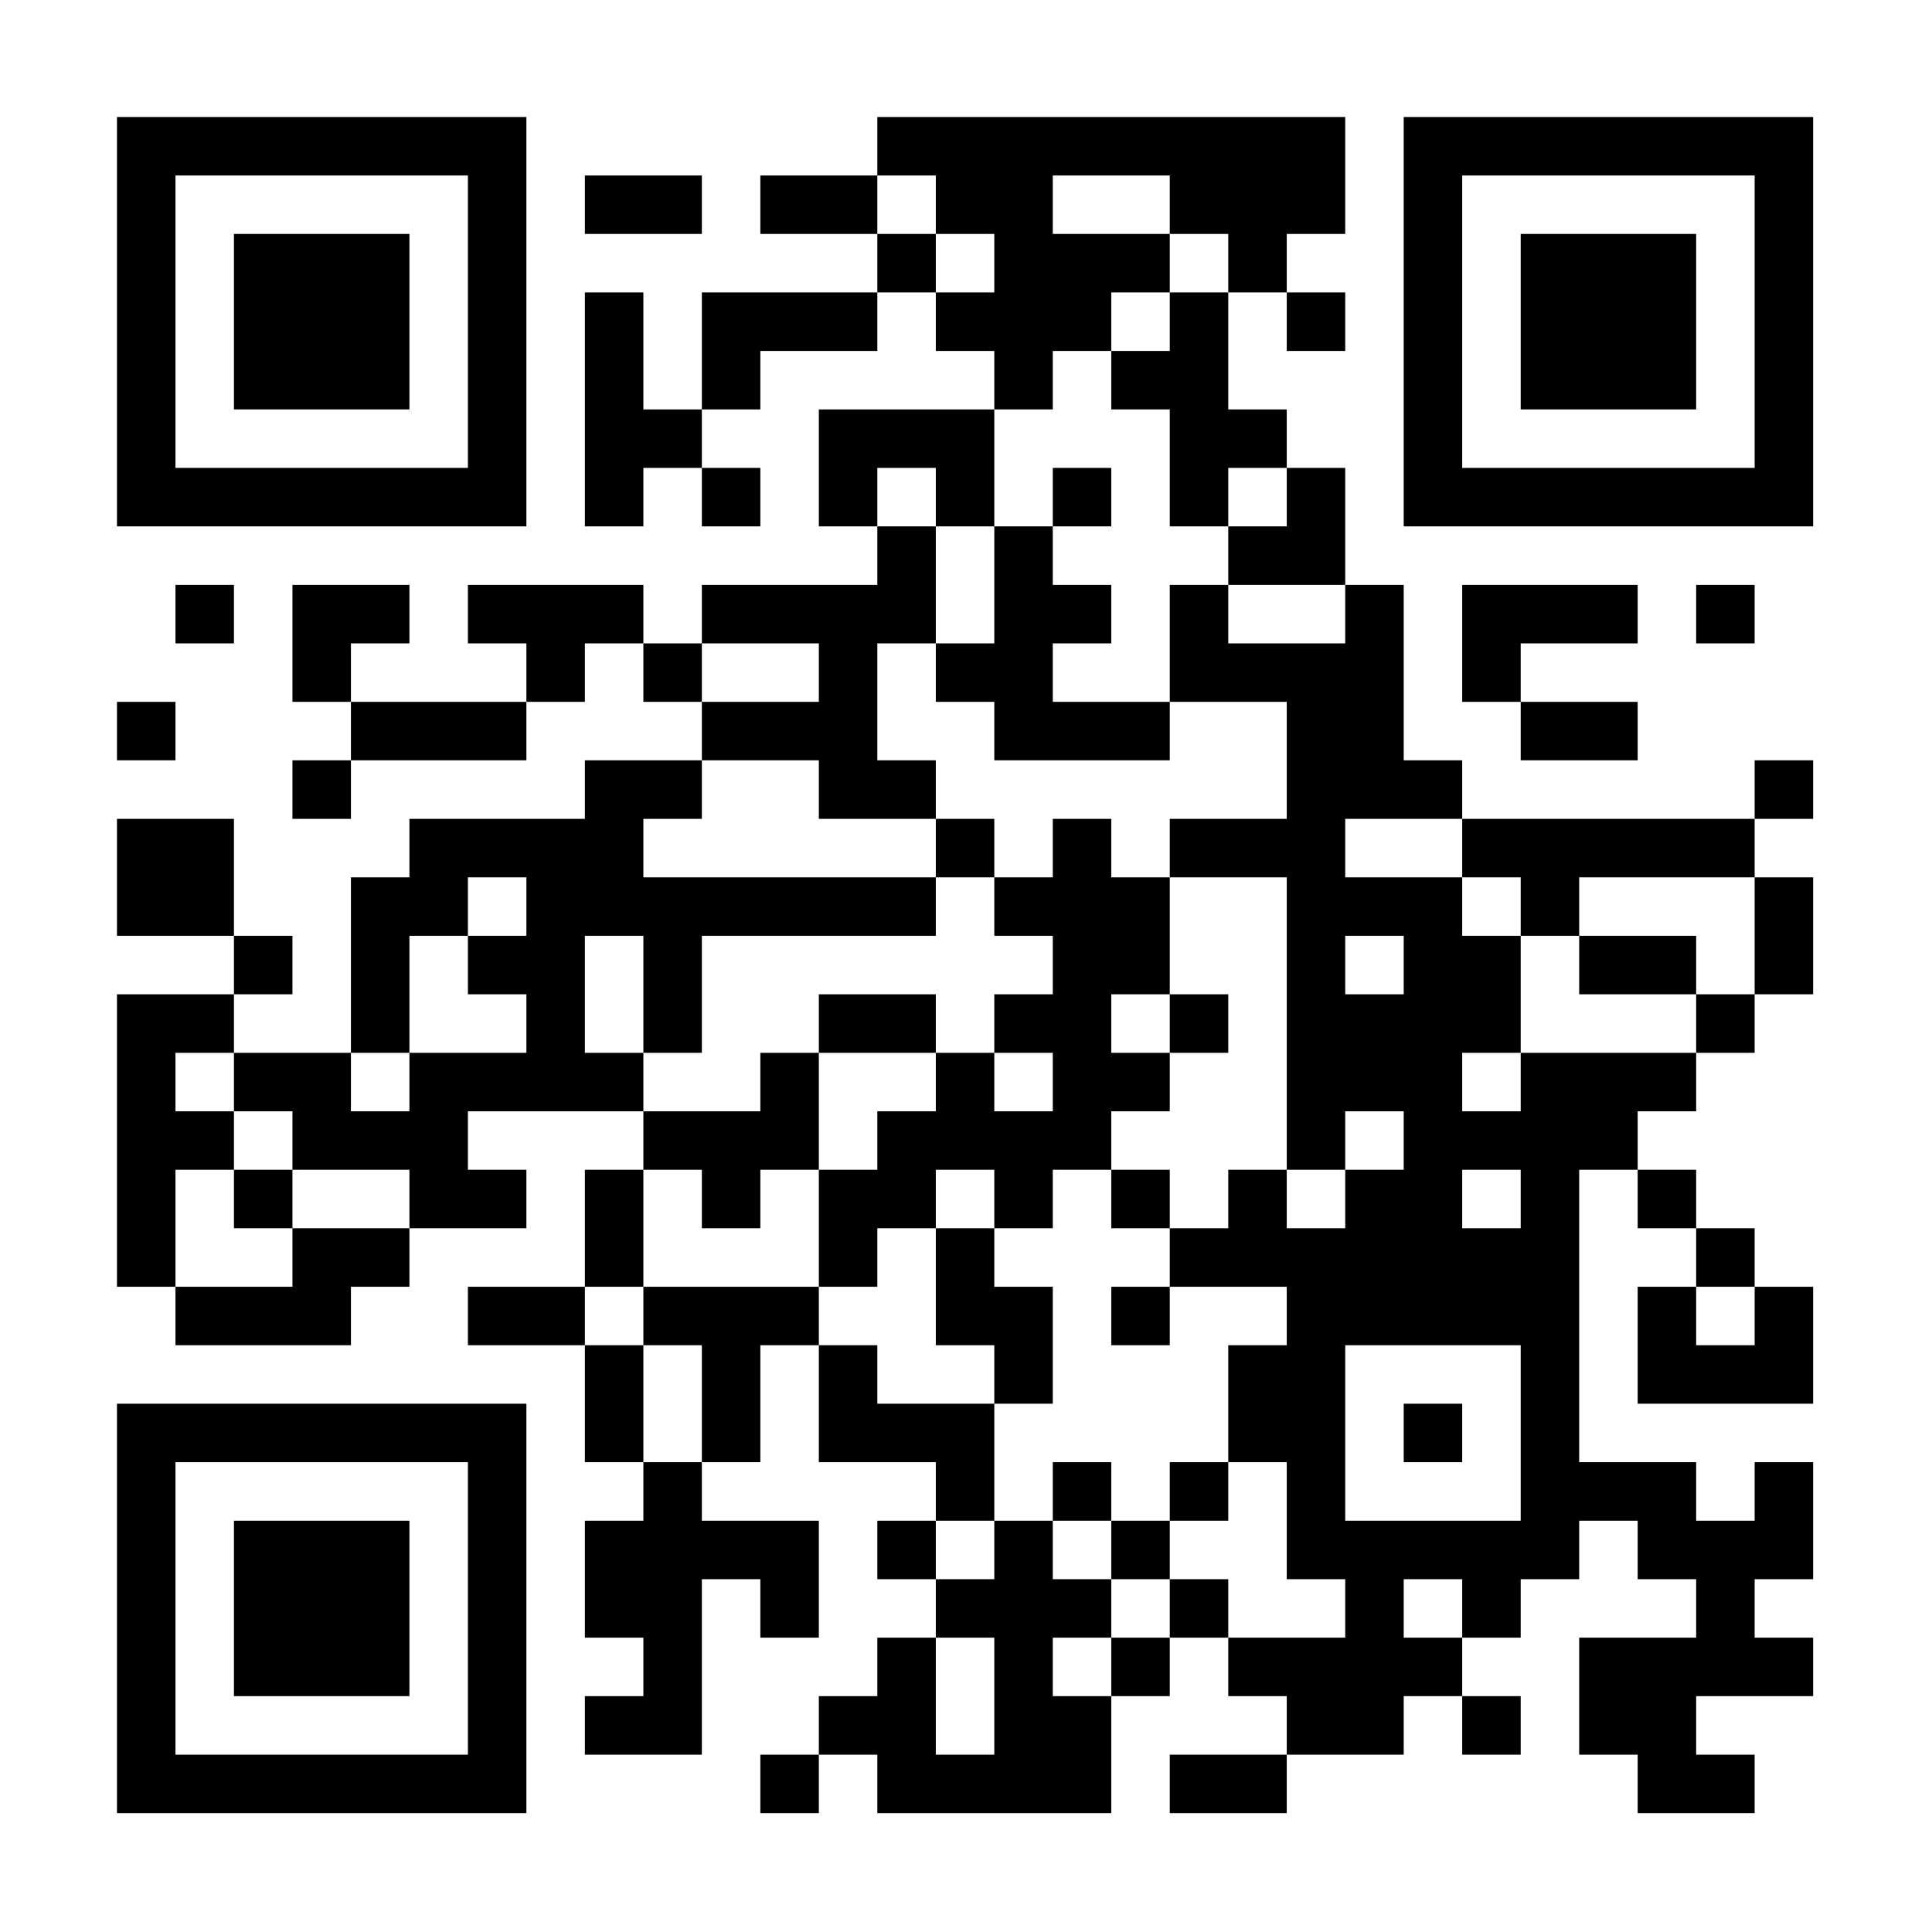 <?xml version="1.0" standalone="no"?>
<svg xmlns="http://www.w3.org/2000/svg" width="1024" height="1024" viewBox="0 0 1024 1024"><rect x="0" y="0" width="1024" height="1024" fill="#808080" stroke="none"/><defs><clipPath id="clip-path-dot-color"><rect x="62" y="372" width="31" height="31" transform="rotate(0,77.5,387.5)"/><rect x="62" y="434" width="31" height="31" transform="rotate(0,77.5,449.5)"/><rect x="62" y="465" width="31" height="31" transform="rotate(0,77.5,480.5)"/><rect x="62" y="527" width="31" height="31" transform="rotate(0,77.5,542.5)"/><rect x="62" y="558" width="31" height="31" transform="rotate(0,77.5,573.5)"/><rect x="62" y="589" width="31" height="31" transform="rotate(0,77.5,604.5)"/><rect x="62" y="620" width="31" height="31" transform="rotate(0,77.5,635.5)"/><rect x="62" y="651" width="31" height="31" transform="rotate(0,77.5,666.5)"/><rect x="93" y="310" width="31" height="31" transform="rotate(0,108.5,325.5)"/><rect x="93" y="434" width="31" height="31" transform="rotate(0,108.5,449.5)"/><rect x="93" y="465" width="31" height="31" transform="rotate(0,108.5,480.5)"/><rect x="93" y="527" width="31" height="31" transform="rotate(0,108.5,542.5)"/><rect x="93" y="589" width="31" height="31" transform="rotate(0,108.5,604.5)"/><rect x="93" y="682" width="31" height="31" transform="rotate(0,108.5,697.5)"/><rect x="124" y="496" width="31" height="31" transform="rotate(0,139.5,511.5)"/><rect x="124" y="558" width="31" height="31" transform="rotate(0,139.5,573.5)"/><rect x="124" y="620" width="31" height="31" transform="rotate(0,139.5,635.5)"/><rect x="124" y="682" width="31" height="31" transform="rotate(0,139.5,697.5)"/><rect x="155" y="310" width="31" height="31" transform="rotate(0,170.5,325.5)"/><rect x="155" y="341" width="31" height="31" transform="rotate(0,170.5,356.5)"/><rect x="155" y="403" width="31" height="31" transform="rotate(0,170.5,418.5)"/><rect x="155" y="558" width="31" height="31" transform="rotate(0,170.5,573.5)"/><rect x="155" y="589" width="31" height="31" transform="rotate(0,170.5,604.5)"/><rect x="155" y="651" width="31" height="31" transform="rotate(0,170.5,666.5)"/><rect x="155" y="682" width="31" height="31" transform="rotate(0,170.5,697.5)"/><rect x="186" y="310" width="31" height="31" transform="rotate(0,201.5,325.5)"/><rect x="186" y="372" width="31" height="31" transform="rotate(0,201.5,387.5)"/><rect x="186" y="465" width="31" height="31" transform="rotate(0,201.5,480.5)"/><rect x="186" y="496" width="31" height="31" transform="rotate(0,201.5,511.5)"/><rect x="186" y="527" width="31" height="31" transform="rotate(0,201.5,542.5)"/><rect x="186" y="589" width="31" height="31" transform="rotate(0,201.5,604.5)"/><rect x="186" y="651" width="31" height="31" transform="rotate(0,201.5,666.5)"/><rect x="217" y="372" width="31" height="31" transform="rotate(0,232.5,387.5)"/><rect x="217" y="434" width="31" height="31" transform="rotate(0,232.5,449.5)"/><rect x="217" y="465" width="31" height="31" transform="rotate(0,232.5,480.5)"/><rect x="217" y="558" width="31" height="31" transform="rotate(0,232.5,573.5)"/><rect x="217" y="589" width="31" height="31" transform="rotate(0,232.5,604.5)"/><rect x="217" y="620" width="31" height="31" transform="rotate(0,232.5,635.5)"/><rect x="248" y="310" width="31" height="31" transform="rotate(0,263.5,325.5)"/><rect x="248" y="372" width="31" height="31" transform="rotate(0,263.5,387.5)"/><rect x="248" y="434" width="31" height="31" transform="rotate(0,263.5,449.5)"/><rect x="248" y="496" width="31" height="31" transform="rotate(0,263.5,511.5)"/><rect x="248" y="558" width="31" height="31" transform="rotate(0,263.5,573.5)"/><rect x="248" y="620" width="31" height="31" transform="rotate(0,263.5,635.5)"/><rect x="248" y="682" width="31" height="31" transform="rotate(0,263.5,697.5)"/><rect x="279" y="310" width="31" height="31" transform="rotate(0,294.5,325.5)"/><rect x="279" y="341" width="31" height="31" transform="rotate(0,294.5,356.5)"/><rect x="279" y="434" width="31" height="31" transform="rotate(0,294.5,449.5)"/><rect x="279" y="465" width="31" height="31" transform="rotate(0,294.5,480.5)"/><rect x="279" y="496" width="31" height="31" transform="rotate(0,294.5,511.5)"/><rect x="279" y="527" width="31" height="31" transform="rotate(0,294.5,542.5)"/><rect x="279" y="558" width="31" height="31" transform="rotate(0,294.5,573.5)"/><rect x="279" y="682" width="31" height="31" transform="rotate(0,294.5,697.5)"/><rect x="310" y="93" width="31" height="31" transform="rotate(0,325.5,108.5)"/><rect x="310" y="155" width="31" height="31" transform="rotate(0,325.5,170.5)"/><rect x="310" y="186" width="31" height="31" transform="rotate(0,325.5,201.5)"/><rect x="310" y="217" width="31" height="31" transform="rotate(0,325.5,232.5)"/><rect x="310" y="248" width="31" height="31" transform="rotate(0,325.5,263.5)"/><rect x="310" y="310" width="31" height="31" transform="rotate(0,325.5,325.5)"/><rect x="310" y="403" width="31" height="31" transform="rotate(0,325.5,418.5)"/><rect x="310" y="434" width="31" height="31" transform="rotate(0,325.5,449.5)"/><rect x="310" y="465" width="31" height="31" transform="rotate(0,325.5,480.5)"/><rect x="310" y="558" width="31" height="31" transform="rotate(0,325.5,573.5)"/><rect x="310" y="620" width="31" height="31" transform="rotate(0,325.5,635.5)"/><rect x="310" y="651" width="31" height="31" transform="rotate(0,325.5,666.5)"/><rect x="310" y="713" width="31" height="31" transform="rotate(0,325.5,728.5)"/><rect x="310" y="744" width="31" height="31" transform="rotate(0,325.5,759.5)"/><rect x="310" y="806" width="31" height="31" transform="rotate(0,325.5,821.5)"/><rect x="310" y="837" width="31" height="31" transform="rotate(0,325.5,852.5)"/><rect x="310" y="899" width="31" height="31" transform="rotate(0,325.5,914.5)"/><rect x="341" y="93" width="31" height="31" transform="rotate(0,356.5,108.5)"/><rect x="341" y="217" width="31" height="31" transform="rotate(0,356.5,232.5)"/><rect x="341" y="341" width="31" height="31" transform="rotate(0,356.5,356.5)"/><rect x="341" y="403" width="31" height="31" transform="rotate(0,356.5,418.5)"/><rect x="341" y="465" width="31" height="31" transform="rotate(0,356.5,480.5)"/><rect x="341" y="496" width="31" height="31" transform="rotate(0,356.5,511.5)"/><rect x="341" y="527" width="31" height="31" transform="rotate(0,356.5,542.5)"/><rect x="341" y="589" width="31" height="31" transform="rotate(0,356.5,604.5)"/><rect x="341" y="682" width="31" height="31" transform="rotate(0,356.5,697.5)"/><rect x="341" y="775" width="31" height="31" transform="rotate(0,356.5,790.5)"/><rect x="341" y="806" width="31" height="31" transform="rotate(0,356.5,821.5)"/><rect x="341" y="837" width="31" height="31" transform="rotate(0,356.5,852.5)"/><rect x="341" y="868" width="31" height="31" transform="rotate(0,356.5,883.5)"/><rect x="341" y="899" width="31" height="31" transform="rotate(0,356.5,914.5)"/><rect x="372" y="155" width="31" height="31" transform="rotate(0,387.5,170.5)"/><rect x="372" y="186" width="31" height="31" transform="rotate(0,387.5,201.5)"/><rect x="372" y="248" width="31" height="31" transform="rotate(0,387.5,263.5)"/><rect x="372" y="310" width="31" height="31" transform="rotate(0,387.5,325.5)"/><rect x="372" y="372" width="31" height="31" transform="rotate(0,387.5,387.5)"/><rect x="372" y="465" width="31" height="31" transform="rotate(0,387.5,480.5)"/><rect x="372" y="589" width="31" height="31" transform="rotate(0,387.5,604.5)"/><rect x="372" y="620" width="31" height="31" transform="rotate(0,387.5,635.5)"/><rect x="372" y="682" width="31" height="31" transform="rotate(0,387.5,697.5)"/><rect x="372" y="713" width="31" height="31" transform="rotate(0,387.5,728.5)"/><rect x="372" y="744" width="31" height="31" transform="rotate(0,387.5,759.5)"/><rect x="372" y="806" width="31" height="31" transform="rotate(0,387.5,821.5)"/><rect x="403" y="93" width="31" height="31" transform="rotate(0,418.5,108.5)"/><rect x="403" y="155" width="31" height="31" transform="rotate(0,418.5,170.5)"/><rect x="403" y="310" width="31" height="31" transform="rotate(0,418.5,325.5)"/><rect x="403" y="372" width="31" height="31" transform="rotate(0,418.5,387.5)"/><rect x="403" y="465" width="31" height="31" transform="rotate(0,418.5,480.5)"/><rect x="403" y="558" width="31" height="31" transform="rotate(0,418.5,573.5)"/><rect x="403" y="589" width="31" height="31" transform="rotate(0,418.5,604.5)"/><rect x="403" y="682" width="31" height="31" transform="rotate(0,418.5,697.5)"/><rect x="403" y="806" width="31" height="31" transform="rotate(0,418.5,821.5)"/><rect x="403" y="837" width="31" height="31" transform="rotate(0,418.5,852.5)"/><rect x="403" y="930" width="31" height="31" transform="rotate(0,418.5,945.5)"/><rect x="434" y="93" width="31" height="31" transform="rotate(0,449.5,108.5)"/><rect x="434" y="155" width="31" height="31" transform="rotate(0,449.5,170.5)"/><rect x="434" y="217" width="31" height="31" transform="rotate(0,449.5,232.5)"/><rect x="434" y="248" width="31" height="31" transform="rotate(0,449.5,263.5)"/><rect x="434" y="310" width="31" height="31" transform="rotate(0,449.5,325.5)"/><rect x="434" y="341" width="31" height="31" transform="rotate(0,449.5,356.5)"/><rect x="434" y="372" width="31" height="31" transform="rotate(0,449.5,387.5)"/><rect x="434" y="403" width="31" height="31" transform="rotate(0,449.5,418.5)"/><rect x="434" y="465" width="31" height="31" transform="rotate(0,449.5,480.5)"/><rect x="434" y="527" width="31" height="31" transform="rotate(0,449.5,542.5)"/><rect x="434" y="620" width="31" height="31" transform="rotate(0,449.5,635.5)"/><rect x="434" y="651" width="31" height="31" transform="rotate(0,449.5,666.5)"/><rect x="434" y="713" width="31" height="31" transform="rotate(0,449.5,728.5)"/><rect x="434" y="744" width="31" height="31" transform="rotate(0,449.5,759.5)"/><rect x="434" y="899" width="31" height="31" transform="rotate(0,449.5,914.5)"/><rect x="465" y="62" width="31" height="31" transform="rotate(0,480.5,77.5)"/><rect x="465" y="124" width="31" height="31" transform="rotate(0,480.5,139.5)"/><rect x="465" y="217" width="31" height="31" transform="rotate(0,480.5,232.5)"/><rect x="465" y="279" width="31" height="31" transform="rotate(0,480.5,294.5)"/><rect x="465" y="310" width="31" height="31" transform="rotate(0,480.5,325.5)"/><rect x="465" y="403" width="31" height="31" transform="rotate(0,480.5,418.5)"/><rect x="465" y="465" width="31" height="31" transform="rotate(0,480.5,480.5)"/><rect x="465" y="527" width="31" height="31" transform="rotate(0,480.5,542.5)"/><rect x="465" y="589" width="31" height="31" transform="rotate(0,480.5,604.5)"/><rect x="465" y="620" width="31" height="31" transform="rotate(0,480.5,635.5)"/><rect x="465" y="744" width="31" height="31" transform="rotate(0,480.5,759.5)"/><rect x="465" y="806" width="31" height="31" transform="rotate(0,480.5,821.5)"/><rect x="465" y="868" width="31" height="31" transform="rotate(0,480.5,883.5)"/><rect x="465" y="899" width="31" height="31" transform="rotate(0,480.5,914.5)"/><rect x="465" y="930" width="31" height="31" transform="rotate(0,480.5,945.5)"/><rect x="496" y="62" width="31" height="31" transform="rotate(0,511.5,77.5)"/><rect x="496" y="93" width="31" height="31" transform="rotate(0,511.5,108.5)"/><rect x="496" y="155" width="31" height="31" transform="rotate(0,511.5,170.5)"/><rect x="496" y="217" width="31" height="31" transform="rotate(0,511.5,232.5)"/><rect x="496" y="248" width="31" height="31" transform="rotate(0,511.5,263.5)"/><rect x="496" y="341" width="31" height="31" transform="rotate(0,511.5,356.5)"/><rect x="496" y="434" width="31" height="31" transform="rotate(0,511.5,449.5)"/><rect x="496" y="558" width="31" height="31" transform="rotate(0,511.5,573.5)"/><rect x="496" y="589" width="31" height="31" transform="rotate(0,511.5,604.5)"/><rect x="496" y="651" width="31" height="31" transform="rotate(0,511.5,666.5)"/><rect x="496" y="682" width="31" height="31" transform="rotate(0,511.5,697.5)"/><rect x="496" y="744" width="31" height="31" transform="rotate(0,511.5,759.5)"/><rect x="496" y="775" width="31" height="31" transform="rotate(0,511.5,790.5)"/><rect x="496" y="837" width="31" height="31" transform="rotate(0,511.5,852.5)"/><rect x="496" y="930" width="31" height="31" transform="rotate(0,511.5,945.5)"/><rect x="527" y="62" width="31" height="31" transform="rotate(0,542.5,77.5)"/><rect x="527" y="93" width="31" height="31" transform="rotate(0,542.5,108.5)"/><rect x="527" y="124" width="31" height="31" transform="rotate(0,542.5,139.5)"/><rect x="527" y="155" width="31" height="31" transform="rotate(0,542.5,170.5)"/><rect x="527" y="186" width="31" height="31" transform="rotate(0,542.5,201.5)"/><rect x="527" y="279" width="31" height="31" transform="rotate(0,542.5,294.5)"/><rect x="527" y="310" width="31" height="31" transform="rotate(0,542.5,325.5)"/><rect x="527" y="341" width="31" height="31" transform="rotate(0,542.5,356.5)"/><rect x="527" y="372" width="31" height="31" transform="rotate(0,542.5,387.5)"/><rect x="527" y="465" width="31" height="31" transform="rotate(0,542.5,480.5)"/><rect x="527" y="527" width="31" height="31" transform="rotate(0,542.5,542.5)"/><rect x="527" y="589" width="31" height="31" transform="rotate(0,542.5,604.5)"/><rect x="527" y="620" width="31" height="31" transform="rotate(0,542.5,635.5)"/><rect x="527" y="682" width="31" height="31" transform="rotate(0,542.5,697.5)"/><rect x="527" y="713" width="31" height="31" transform="rotate(0,542.5,728.5)"/><rect x="527" y="806" width="31" height="31" transform="rotate(0,542.5,821.5)"/><rect x="527" y="837" width="31" height="31" transform="rotate(0,542.5,852.5)"/><rect x="527" y="868" width="31" height="31" transform="rotate(0,542.5,883.5)"/><rect x="527" y="899" width="31" height="31" transform="rotate(0,542.5,914.5)"/><rect x="527" y="930" width="31" height="31" transform="rotate(0,542.5,945.5)"/><rect x="558" y="62" width="31" height="31" transform="rotate(0,573.5,77.5)"/><rect x="558" y="124" width="31" height="31" transform="rotate(0,573.5,139.5)"/><rect x="558" y="155" width="31" height="31" transform="rotate(0,573.5,170.5)"/><rect x="558" y="248" width="31" height="31" transform="rotate(0,573.5,263.5)"/><rect x="558" y="310" width="31" height="31" transform="rotate(0,573.5,325.5)"/><rect x="558" y="372" width="31" height="31" transform="rotate(0,573.5,387.5)"/><rect x="558" y="434" width="31" height="31" transform="rotate(0,573.5,449.5)"/><rect x="558" y="465" width="31" height="31" transform="rotate(0,573.5,480.5)"/><rect x="558" y="496" width="31" height="31" transform="rotate(0,573.5,511.5)"/><rect x="558" y="527" width="31" height="31" transform="rotate(0,573.5,542.5)"/><rect x="558" y="558" width="31" height="31" transform="rotate(0,573.5,573.5)"/><rect x="558" y="589" width="31" height="31" transform="rotate(0,573.5,604.5)"/><rect x="558" y="775" width="31" height="31" transform="rotate(0,573.5,790.5)"/><rect x="558" y="837" width="31" height="31" transform="rotate(0,573.5,852.5)"/><rect x="558" y="899" width="31" height="31" transform="rotate(0,573.5,914.5)"/><rect x="558" y="930" width="31" height="31" transform="rotate(0,573.5,945.5)"/><rect x="589" y="62" width="31" height="31" transform="rotate(0,604.5,77.5)"/><rect x="589" y="124" width="31" height="31" transform="rotate(0,604.5,139.5)"/><rect x="589" y="186" width="31" height="31" transform="rotate(0,604.5,201.5)"/><rect x="589" y="372" width="31" height="31" transform="rotate(0,604.5,387.5)"/><rect x="589" y="465" width="31" height="31" transform="rotate(0,604.5,480.5)"/><rect x="589" y="496" width="31" height="31" transform="rotate(0,604.5,511.5)"/><rect x="589" y="558" width="31" height="31" transform="rotate(0,604.5,573.5)"/><rect x="589" y="620" width="31" height="31" transform="rotate(0,604.5,635.5)"/><rect x="589" y="682" width="31" height="31" transform="rotate(0,604.5,697.5)"/><rect x="589" y="806" width="31" height="31" transform="rotate(0,604.5,821.5)"/><rect x="589" y="868" width="31" height="31" transform="rotate(0,604.5,883.5)"/><rect x="620" y="62" width="31" height="31" transform="rotate(0,635.5,77.5)"/><rect x="620" y="93" width="31" height="31" transform="rotate(0,635.5,108.5)"/><rect x="620" y="155" width="31" height="31" transform="rotate(0,635.5,170.5)"/><rect x="620" y="186" width="31" height="31" transform="rotate(0,635.5,201.5)"/><rect x="620" y="217" width="31" height="31" transform="rotate(0,635.5,232.5)"/><rect x="620" y="248" width="31" height="31" transform="rotate(0,635.5,263.5)"/><rect x="620" y="310" width="31" height="31" transform="rotate(0,635.5,325.5)"/><rect x="620" y="341" width="31" height="31" transform="rotate(0,635.5,356.5)"/><rect x="620" y="434" width="31" height="31" transform="rotate(0,635.5,449.5)"/><rect x="620" y="527" width="31" height="31" transform="rotate(0,635.5,542.5)"/><rect x="620" y="651" width="31" height="31" transform="rotate(0,635.5,666.5)"/><rect x="620" y="775" width="31" height="31" transform="rotate(0,635.5,790.5)"/><rect x="620" y="837" width="31" height="31" transform="rotate(0,635.5,852.5)"/><rect x="620" y="930" width="31" height="31" transform="rotate(0,635.5,945.5)"/><rect x="651" y="62" width="31" height="31" transform="rotate(0,666.5,77.5)"/><rect x="651" y="93" width="31" height="31" transform="rotate(0,666.5,108.5)"/><rect x="651" y="124" width="31" height="31" transform="rotate(0,666.5,139.5)"/><rect x="651" y="217" width="31" height="31" transform="rotate(0,666.5,232.5)"/><rect x="651" y="279" width="31" height="31" transform="rotate(0,666.5,294.5)"/><rect x="651" y="341" width="31" height="31" transform="rotate(0,666.5,356.5)"/><rect x="651" y="434" width="31" height="31" transform="rotate(0,666.5,449.5)"/><rect x="651" y="620" width="31" height="31" transform="rotate(0,666.5,635.5)"/><rect x="651" y="651" width="31" height="31" transform="rotate(0,666.5,666.5)"/><rect x="651" y="713" width="31" height="31" transform="rotate(0,666.5,728.5)"/><rect x="651" y="744" width="31" height="31" transform="rotate(0,666.5,759.5)"/><rect x="651" y="868" width="31" height="31" transform="rotate(0,666.5,883.5)"/><rect x="651" y="930" width="31" height="31" transform="rotate(0,666.5,945.5)"/><rect x="682" y="62" width="31" height="31" transform="rotate(0,697.5,77.5)"/><rect x="682" y="93" width="31" height="31" transform="rotate(0,697.5,108.5)"/><rect x="682" y="155" width="31" height="31" transform="rotate(0,697.5,170.5)"/><rect x="682" y="248" width="31" height="31" transform="rotate(0,697.5,263.5)"/><rect x="682" y="279" width="31" height="31" transform="rotate(0,697.5,294.5)"/><rect x="682" y="341" width="31" height="31" transform="rotate(0,697.5,356.5)"/><rect x="682" y="372" width="31" height="31" transform="rotate(0,697.5,387.5)"/><rect x="682" y="403" width="31" height="31" transform="rotate(0,697.5,418.5)"/><rect x="682" y="434" width="31" height="31" transform="rotate(0,697.5,449.5)"/><rect x="682" y="465" width="31" height="31" transform="rotate(0,697.5,480.5)"/><rect x="682" y="496" width="31" height="31" transform="rotate(0,697.5,511.5)"/><rect x="682" y="527" width="31" height="31" transform="rotate(0,697.5,542.5)"/><rect x="682" y="558" width="31" height="31" transform="rotate(0,697.5,573.5)"/><rect x="682" y="589" width="31" height="31" transform="rotate(0,697.5,604.5)"/><rect x="682" y="651" width="31" height="31" transform="rotate(0,697.5,666.5)"/><rect x="682" y="682" width="31" height="31" transform="rotate(0,697.5,697.5)"/><rect x="682" y="713" width="31" height="31" transform="rotate(0,697.5,728.5)"/><rect x="682" y="744" width="31" height="31" transform="rotate(0,697.5,759.5)"/><rect x="682" y="775" width="31" height="31" transform="rotate(0,697.5,790.5)"/><rect x="682" y="806" width="31" height="31" transform="rotate(0,697.5,821.5)"/><rect x="682" y="868" width="31" height="31" transform="rotate(0,697.5,883.5)"/><rect x="682" y="899" width="31" height="31" transform="rotate(0,697.5,914.5)"/><rect x="713" y="310" width="31" height="31" transform="rotate(0,728.5,325.5)"/><rect x="713" y="341" width="31" height="31" transform="rotate(0,728.5,356.5)"/><rect x="713" y="372" width="31" height="31" transform="rotate(0,728.5,387.5)"/><rect x="713" y="403" width="31" height="31" transform="rotate(0,728.5,418.5)"/><rect x="713" y="465" width="31" height="31" transform="rotate(0,728.5,480.5)"/><rect x="713" y="527" width="31" height="31" transform="rotate(0,728.5,542.5)"/><rect x="713" y="558" width="31" height="31" transform="rotate(0,728.5,573.5)"/><rect x="713" y="620" width="31" height="31" transform="rotate(0,728.5,635.5)"/><rect x="713" y="651" width="31" height="31" transform="rotate(0,728.5,666.5)"/><rect x="713" y="682" width="31" height="31" transform="rotate(0,728.5,697.5)"/><rect x="713" y="806" width="31" height="31" transform="rotate(0,728.5,821.5)"/><rect x="713" y="837" width="31" height="31" transform="rotate(0,728.5,852.5)"/><rect x="713" y="868" width="31" height="31" transform="rotate(0,728.5,883.5)"/><rect x="713" y="899" width="31" height="31" transform="rotate(0,728.5,914.5)"/><rect x="744" y="403" width="31" height="31" transform="rotate(0,759.5,418.5)"/><rect x="744" y="465" width="31" height="31" transform="rotate(0,759.5,480.5)"/><rect x="744" y="496" width="31" height="31" transform="rotate(0,759.5,511.5)"/><rect x="744" y="527" width="31" height="31" transform="rotate(0,759.5,542.5)"/><rect x="744" y="558" width="31" height="31" transform="rotate(0,759.5,573.5)"/><rect x="744" y="589" width="31" height="31" transform="rotate(0,759.5,604.5)"/><rect x="744" y="620" width="31" height="31" transform="rotate(0,759.5,635.5)"/><rect x="744" y="651" width="31" height="31" transform="rotate(0,759.5,666.5)"/><rect x="744" y="682" width="31" height="31" transform="rotate(0,759.5,697.5)"/><rect x="744" y="744" width="31" height="31" transform="rotate(0,759.5,759.5)"/><rect x="744" y="806" width="31" height="31" transform="rotate(0,759.5,821.5)"/><rect x="744" y="868" width="31" height="31" transform="rotate(0,759.5,883.5)"/><rect x="775" y="310" width="31" height="31" transform="rotate(0,790.5,325.5)"/><rect x="775" y="341" width="31" height="31" transform="rotate(0,790.5,356.5)"/><rect x="775" y="434" width="31" height="31" transform="rotate(0,790.5,449.5)"/><rect x="775" y="496" width="31" height="31" transform="rotate(0,790.5,511.5)"/><rect x="775" y="527" width="31" height="31" transform="rotate(0,790.5,542.5)"/><rect x="775" y="589" width="31" height="31" transform="rotate(0,790.5,604.5)"/><rect x="775" y="651" width="31" height="31" transform="rotate(0,790.5,666.5)"/><rect x="775" y="682" width="31" height="31" transform="rotate(0,790.5,697.5)"/><rect x="775" y="806" width="31" height="31" transform="rotate(0,790.5,821.5)"/><rect x="775" y="837" width="31" height="31" transform="rotate(0,790.5,852.5)"/><rect x="775" y="899" width="31" height="31" transform="rotate(0,790.5,914.5)"/><rect x="806" y="310" width="31" height="31" transform="rotate(0,821.5,325.5)"/><rect x="806" y="372" width="31" height="31" transform="rotate(0,821.5,387.5)"/><rect x="806" y="434" width="31" height="31" transform="rotate(0,821.5,449.5)"/><rect x="806" y="465" width="31" height="31" transform="rotate(0,821.5,480.5)"/><rect x="806" y="558" width="31" height="31" transform="rotate(0,821.5,573.5)"/><rect x="806" y="589" width="31" height="31" transform="rotate(0,821.5,604.5)"/><rect x="806" y="620" width="31" height="31" transform="rotate(0,821.5,635.5)"/><rect x="806" y="651" width="31" height="31" transform="rotate(0,821.5,666.5)"/><rect x="806" y="682" width="31" height="31" transform="rotate(0,821.5,697.5)"/><rect x="806" y="713" width="31" height="31" transform="rotate(0,821.5,728.5)"/><rect x="806" y="744" width="31" height="31" transform="rotate(0,821.5,759.5)"/><rect x="806" y="775" width="31" height="31" transform="rotate(0,821.5,790.5)"/><rect x="806" y="806" width="31" height="31" transform="rotate(0,821.5,821.5)"/><rect x="837" y="310" width="31" height="31" transform="rotate(0,852.5,325.5)"/><rect x="837" y="372" width="31" height="31" transform="rotate(0,852.5,387.5)"/><rect x="837" y="434" width="31" height="31" transform="rotate(0,852.5,449.5)"/><rect x="837" y="496" width="31" height="31" transform="rotate(0,852.5,511.5)"/><rect x="837" y="558" width="31" height="31" transform="rotate(0,852.5,573.5)"/><rect x="837" y="589" width="31" height="31" transform="rotate(0,852.5,604.5)"/><rect x="837" y="775" width="31" height="31" transform="rotate(0,852.5,790.5)"/><rect x="837" y="868" width="31" height="31" transform="rotate(0,852.5,883.5)"/><rect x="837" y="899" width="31" height="31" transform="rotate(0,852.5,914.5)"/><rect x="868" y="434" width="31" height="31" transform="rotate(0,883.5,449.5)"/><rect x="868" y="496" width="31" height="31" transform="rotate(0,883.5,511.5)"/><rect x="868" y="558" width="31" height="31" transform="rotate(0,883.5,573.5)"/><rect x="868" y="620" width="31" height="31" transform="rotate(0,883.5,635.5)"/><rect x="868" y="682" width="31" height="31" transform="rotate(0,883.5,697.5)"/><rect x="868" y="713" width="31" height="31" transform="rotate(0,883.5,728.5)"/><rect x="868" y="775" width="31" height="31" transform="rotate(0,883.5,790.5)"/><rect x="868" y="806" width="31" height="31" transform="rotate(0,883.5,821.5)"/><rect x="868" y="868" width="31" height="31" transform="rotate(0,883.5,883.5)"/><rect x="868" y="899" width="31" height="31" transform="rotate(0,883.5,914.5)"/><rect x="868" y="930" width="31" height="31" transform="rotate(0,883.5,945.5)"/><rect x="899" y="310" width="31" height="31" transform="rotate(0,914.5,325.5)"/><rect x="899" y="434" width="31" height="31" transform="rotate(0,914.5,449.5)"/><rect x="899" y="527" width="31" height="31" transform="rotate(0,914.5,542.5)"/><rect x="899" y="651" width="31" height="31" transform="rotate(0,914.5,666.5)"/><rect x="899" y="713" width="31" height="31" transform="rotate(0,914.5,728.5)"/><rect x="899" y="806" width="31" height="31" transform="rotate(0,914.5,821.5)"/><rect x="899" y="837" width="31" height="31" transform="rotate(0,914.5,852.5)"/><rect x="899" y="868" width="31" height="31" transform="rotate(0,914.5,883.5)"/><rect x="899" y="930" width="31" height="31" transform="rotate(0,914.5,945.5)"/><rect x="930" y="403" width="31" height="31" transform="rotate(0,945.5,418.5)"/><rect x="930" y="465" width="31" height="31" transform="rotate(0,945.5,480.5)"/><rect x="930" y="496" width="31" height="31" transform="rotate(0,945.5,511.5)"/><rect x="930" y="682" width="31" height="31" transform="rotate(0,945.5,697.5)"/><rect x="930" y="713" width="31" height="31" transform="rotate(0,945.5,728.5)"/><rect x="930" y="775" width="31" height="31" transform="rotate(0,945.5,790.5)"/><rect x="930" y="806" width="31" height="31" transform="rotate(0,945.5,821.5)"/><rect x="930" y="868" width="31" height="31" transform="rotate(0,945.5,883.5)"/></clipPath><clipPath id="clip-path-corners-square-color-0-0"><rect x="62" y="62" width="31" height="31" transform="rotate(0,77.5,77.5)"/><rect x="62" y="93" width="31" height="31" transform="rotate(0,77.5,108.5)"/><rect x="62" y="124" width="31" height="31" transform="rotate(0,77.5,139.5)"/><rect x="62" y="155" width="31" height="31" transform="rotate(0,77.5,170.5)"/><rect x="62" y="186" width="31" height="31" transform="rotate(0,77.5,201.5)"/><rect x="62" y="217" width="31" height="31" transform="rotate(0,77.5,232.5)"/><rect x="62" y="248" width="31" height="31" transform="rotate(0,77.5,263.5)"/><rect x="93" y="62" width="31" height="31" transform="rotate(0,108.5,77.5)"/><rect x="93" y="248" width="31" height="31" transform="rotate(0,108.5,263.5)"/><rect x="124" y="62" width="31" height="31" transform="rotate(0,139.5,77.5)"/><rect x="124" y="248" width="31" height="31" transform="rotate(0,139.5,263.5)"/><rect x="155" y="62" width="31" height="31" transform="rotate(0,170.5,77.5)"/><rect x="155" y="248" width="31" height="31" transform="rotate(0,170.5,263.5)"/><rect x="186" y="62" width="31" height="31" transform="rotate(0,201.5,77.5)"/><rect x="186" y="248" width="31" height="31" transform="rotate(0,201.5,263.5)"/><rect x="217" y="62" width="31" height="31" transform="rotate(0,232.5,77.5)"/><rect x="217" y="248" width="31" height="31" transform="rotate(0,232.5,263.5)"/><rect x="248" y="62" width="31" height="31" transform="rotate(0,263.5,77.5)"/><rect x="248" y="93" width="31" height="31" transform="rotate(0,263.5,108.5)"/><rect x="248" y="124" width="31" height="31" transform="rotate(0,263.5,139.5)"/><rect x="248" y="155" width="31" height="31" transform="rotate(0,263.5,170.5)"/><rect x="248" y="186" width="31" height="31" transform="rotate(0,263.5,201.5)"/><rect x="248" y="217" width="31" height="31" transform="rotate(0,263.5,232.5)"/><rect x="248" y="248" width="31" height="31" transform="rotate(0,263.5,263.5)"/></clipPath><clipPath id="clip-path-corners-dot-color-0-0"><rect x="124" y="124" width="31" height="31" transform="rotate(0,139.5,139.5)"/><rect x="124" y="155" width="31" height="31" transform="rotate(0,139.5,170.5)"/><rect x="124" y="186" width="31" height="31" transform="rotate(0,139.5,201.5)"/><rect x="155" y="124" width="31" height="31" transform="rotate(0,170.5,139.5)"/><rect x="155" y="155" width="31" height="31" transform="rotate(0,170.5,170.5)"/><rect x="155" y="186" width="31" height="31" transform="rotate(0,170.5,201.5)"/><rect x="186" y="124" width="31" height="31" transform="rotate(0,201.5,139.5)"/><rect x="186" y="155" width="31" height="31" transform="rotate(0,201.5,170.5)"/><rect x="186" y="186" width="31" height="31" transform="rotate(0,201.5,201.5)"/></clipPath><clipPath id="clip-path-corners-square-color-1-0"><rect x="744" y="62" width="31" height="31" transform="rotate(0,759.5,77.5)"/><rect x="744" y="93" width="31" height="31" transform="rotate(0,759.5,108.5)"/><rect x="744" y="124" width="31" height="31" transform="rotate(0,759.5,139.5)"/><rect x="744" y="155" width="31" height="31" transform="rotate(0,759.5,170.5)"/><rect x="744" y="186" width="31" height="31" transform="rotate(0,759.5,201.5)"/><rect x="744" y="217" width="31" height="31" transform="rotate(0,759.5,232.5)"/><rect x="744" y="248" width="31" height="31" transform="rotate(0,759.5,263.5)"/><rect x="775" y="62" width="31" height="31" transform="rotate(0,790.5,77.5)"/><rect x="775" y="248" width="31" height="31" transform="rotate(0,790.5,263.5)"/><rect x="806" y="62" width="31" height="31" transform="rotate(0,821.5,77.5)"/><rect x="806" y="248" width="31" height="31" transform="rotate(0,821.5,263.5)"/><rect x="837" y="62" width="31" height="31" transform="rotate(0,852.5,77.5)"/><rect x="837" y="248" width="31" height="31" transform="rotate(0,852.5,263.5)"/><rect x="868" y="62" width="31" height="31" transform="rotate(0,883.5,77.5)"/><rect x="868" y="248" width="31" height="31" transform="rotate(0,883.5,263.5)"/><rect x="899" y="62" width="31" height="31" transform="rotate(0,914.5,77.5)"/><rect x="899" y="248" width="31" height="31" transform="rotate(0,914.5,263.5)"/><rect x="930" y="62" width="31" height="31" transform="rotate(0,945.5,77.5)"/><rect x="930" y="93" width="31" height="31" transform="rotate(0,945.5,108.5)"/><rect x="930" y="124" width="31" height="31" transform="rotate(0,945.5,139.5)"/><rect x="930" y="155" width="31" height="31" transform="rotate(0,945.5,170.5)"/><rect x="930" y="186" width="31" height="31" transform="rotate(0,945.5,201.5)"/><rect x="930" y="217" width="31" height="31" transform="rotate(0,945.5,232.5)"/><rect x="930" y="248" width="31" height="31" transform="rotate(0,945.5,263.5)"/></clipPath><clipPath id="clip-path-corners-dot-color-1-0"><rect x="806" y="124" width="31" height="31" transform="rotate(0,821.5,139.5)"/><rect x="806" y="155" width="31" height="31" transform="rotate(0,821.5,170.5)"/><rect x="806" y="186" width="31" height="31" transform="rotate(0,821.5,201.5)"/><rect x="837" y="124" width="31" height="31" transform="rotate(0,852.5,139.5)"/><rect x="837" y="155" width="31" height="31" transform="rotate(0,852.5,170.5)"/><rect x="837" y="186" width="31" height="31" transform="rotate(0,852.5,201.5)"/><rect x="868" y="124" width="31" height="31" transform="rotate(0,883.5,139.5)"/><rect x="868" y="155" width="31" height="31" transform="rotate(0,883.5,170.5)"/><rect x="868" y="186" width="31" height="31" transform="rotate(0,883.5,201.5)"/></clipPath><clipPath id="clip-path-corners-square-color-0-1"><rect x="62" y="744" width="31" height="31" transform="rotate(0,77.5,759.5)"/><rect x="62" y="775" width="31" height="31" transform="rotate(0,77.5,790.5)"/><rect x="62" y="806" width="31" height="31" transform="rotate(0,77.5,821.5)"/><rect x="62" y="837" width="31" height="31" transform="rotate(0,77.5,852.5)"/><rect x="62" y="868" width="31" height="31" transform="rotate(0,77.5,883.5)"/><rect x="62" y="899" width="31" height="31" transform="rotate(0,77.5,914.5)"/><rect x="62" y="930" width="31" height="31" transform="rotate(0,77.5,945.5)"/><rect x="93" y="744" width="31" height="31" transform="rotate(0,108.5,759.5)"/><rect x="93" y="930" width="31" height="31" transform="rotate(0,108.5,945.5)"/><rect x="124" y="744" width="31" height="31" transform="rotate(0,139.5,759.5)"/><rect x="124" y="930" width="31" height="31" transform="rotate(0,139.5,945.5)"/><rect x="155" y="744" width="31" height="31" transform="rotate(0,170.5,759.5)"/><rect x="155" y="930" width="31" height="31" transform="rotate(0,170.5,945.5)"/><rect x="186" y="744" width="31" height="31" transform="rotate(0,201.5,759.5)"/><rect x="186" y="930" width="31" height="31" transform="rotate(0,201.5,945.5)"/><rect x="217" y="744" width="31" height="31" transform="rotate(0,232.5,759.5)"/><rect x="217" y="930" width="31" height="31" transform="rotate(0,232.5,945.5)"/><rect x="248" y="744" width="31" height="31" transform="rotate(0,263.5,759.5)"/><rect x="248" y="775" width="31" height="31" transform="rotate(0,263.5,790.5)"/><rect x="248" y="806" width="31" height="31" transform="rotate(0,263.5,821.5)"/><rect x="248" y="837" width="31" height="31" transform="rotate(0,263.5,852.5)"/><rect x="248" y="868" width="31" height="31" transform="rotate(0,263.5,883.5)"/><rect x="248" y="899" width="31" height="31" transform="rotate(0,263.5,914.5)"/><rect x="248" y="930" width="31" height="31" transform="rotate(0,263.5,945.5)"/></clipPath><clipPath id="clip-path-corners-dot-color-0-1"><rect x="124" y="806" width="31" height="31" transform="rotate(0,139.5,821.5)"/><rect x="124" y="837" width="31" height="31" transform="rotate(0,139.5,852.5)"/><rect x="124" y="868" width="31" height="31" transform="rotate(0,139.5,883.5)"/><rect x="155" y="806" width="31" height="31" transform="rotate(0,170.5,821.5)"/><rect x="155" y="837" width="31" height="31" transform="rotate(0,170.5,852.5)"/><rect x="155" y="868" width="31" height="31" transform="rotate(0,170.5,883.5)"/><rect x="186" y="806" width="31" height="31" transform="rotate(0,201.5,821.5)"/><rect x="186" y="837" width="31" height="31" transform="rotate(0,201.5,852.5)"/><rect x="186" y="868" width="31" height="31" transform="rotate(0,201.5,883.5)"/></clipPath></defs><rect x="0" y="0" height="1024" width="1024" clip-path="url('#clip-path-background-color')" fill="#ffffff"/><rect x="62" y="62" height="899" width="899" clip-path="url('#clip-path-dot-color')" fill="#000000"/><rect x="62" y="62" height="217" width="217" clip-path="url('#clip-path-corners-square-color-0-0')" fill="#000000"/><rect x="124" y="124" height="93" width="93" clip-path="url('#clip-path-corners-dot-color-0-0')" fill="#000000"/><rect x="744" y="62" height="217" width="217" clip-path="url('#clip-path-corners-square-color-1-0')" fill="#000000"/><rect x="806" y="124" height="93" width="93" clip-path="url('#clip-path-corners-dot-color-1-0')" fill="#000000"/><rect x="62" y="744" height="217" width="217" clip-path="url('#clip-path-corners-square-color-0-1')" fill="#000000"/><rect x="124" y="806" height="93" width="93" clip-path="url('#clip-path-corners-dot-color-0-1')" fill="#000000"/></svg>